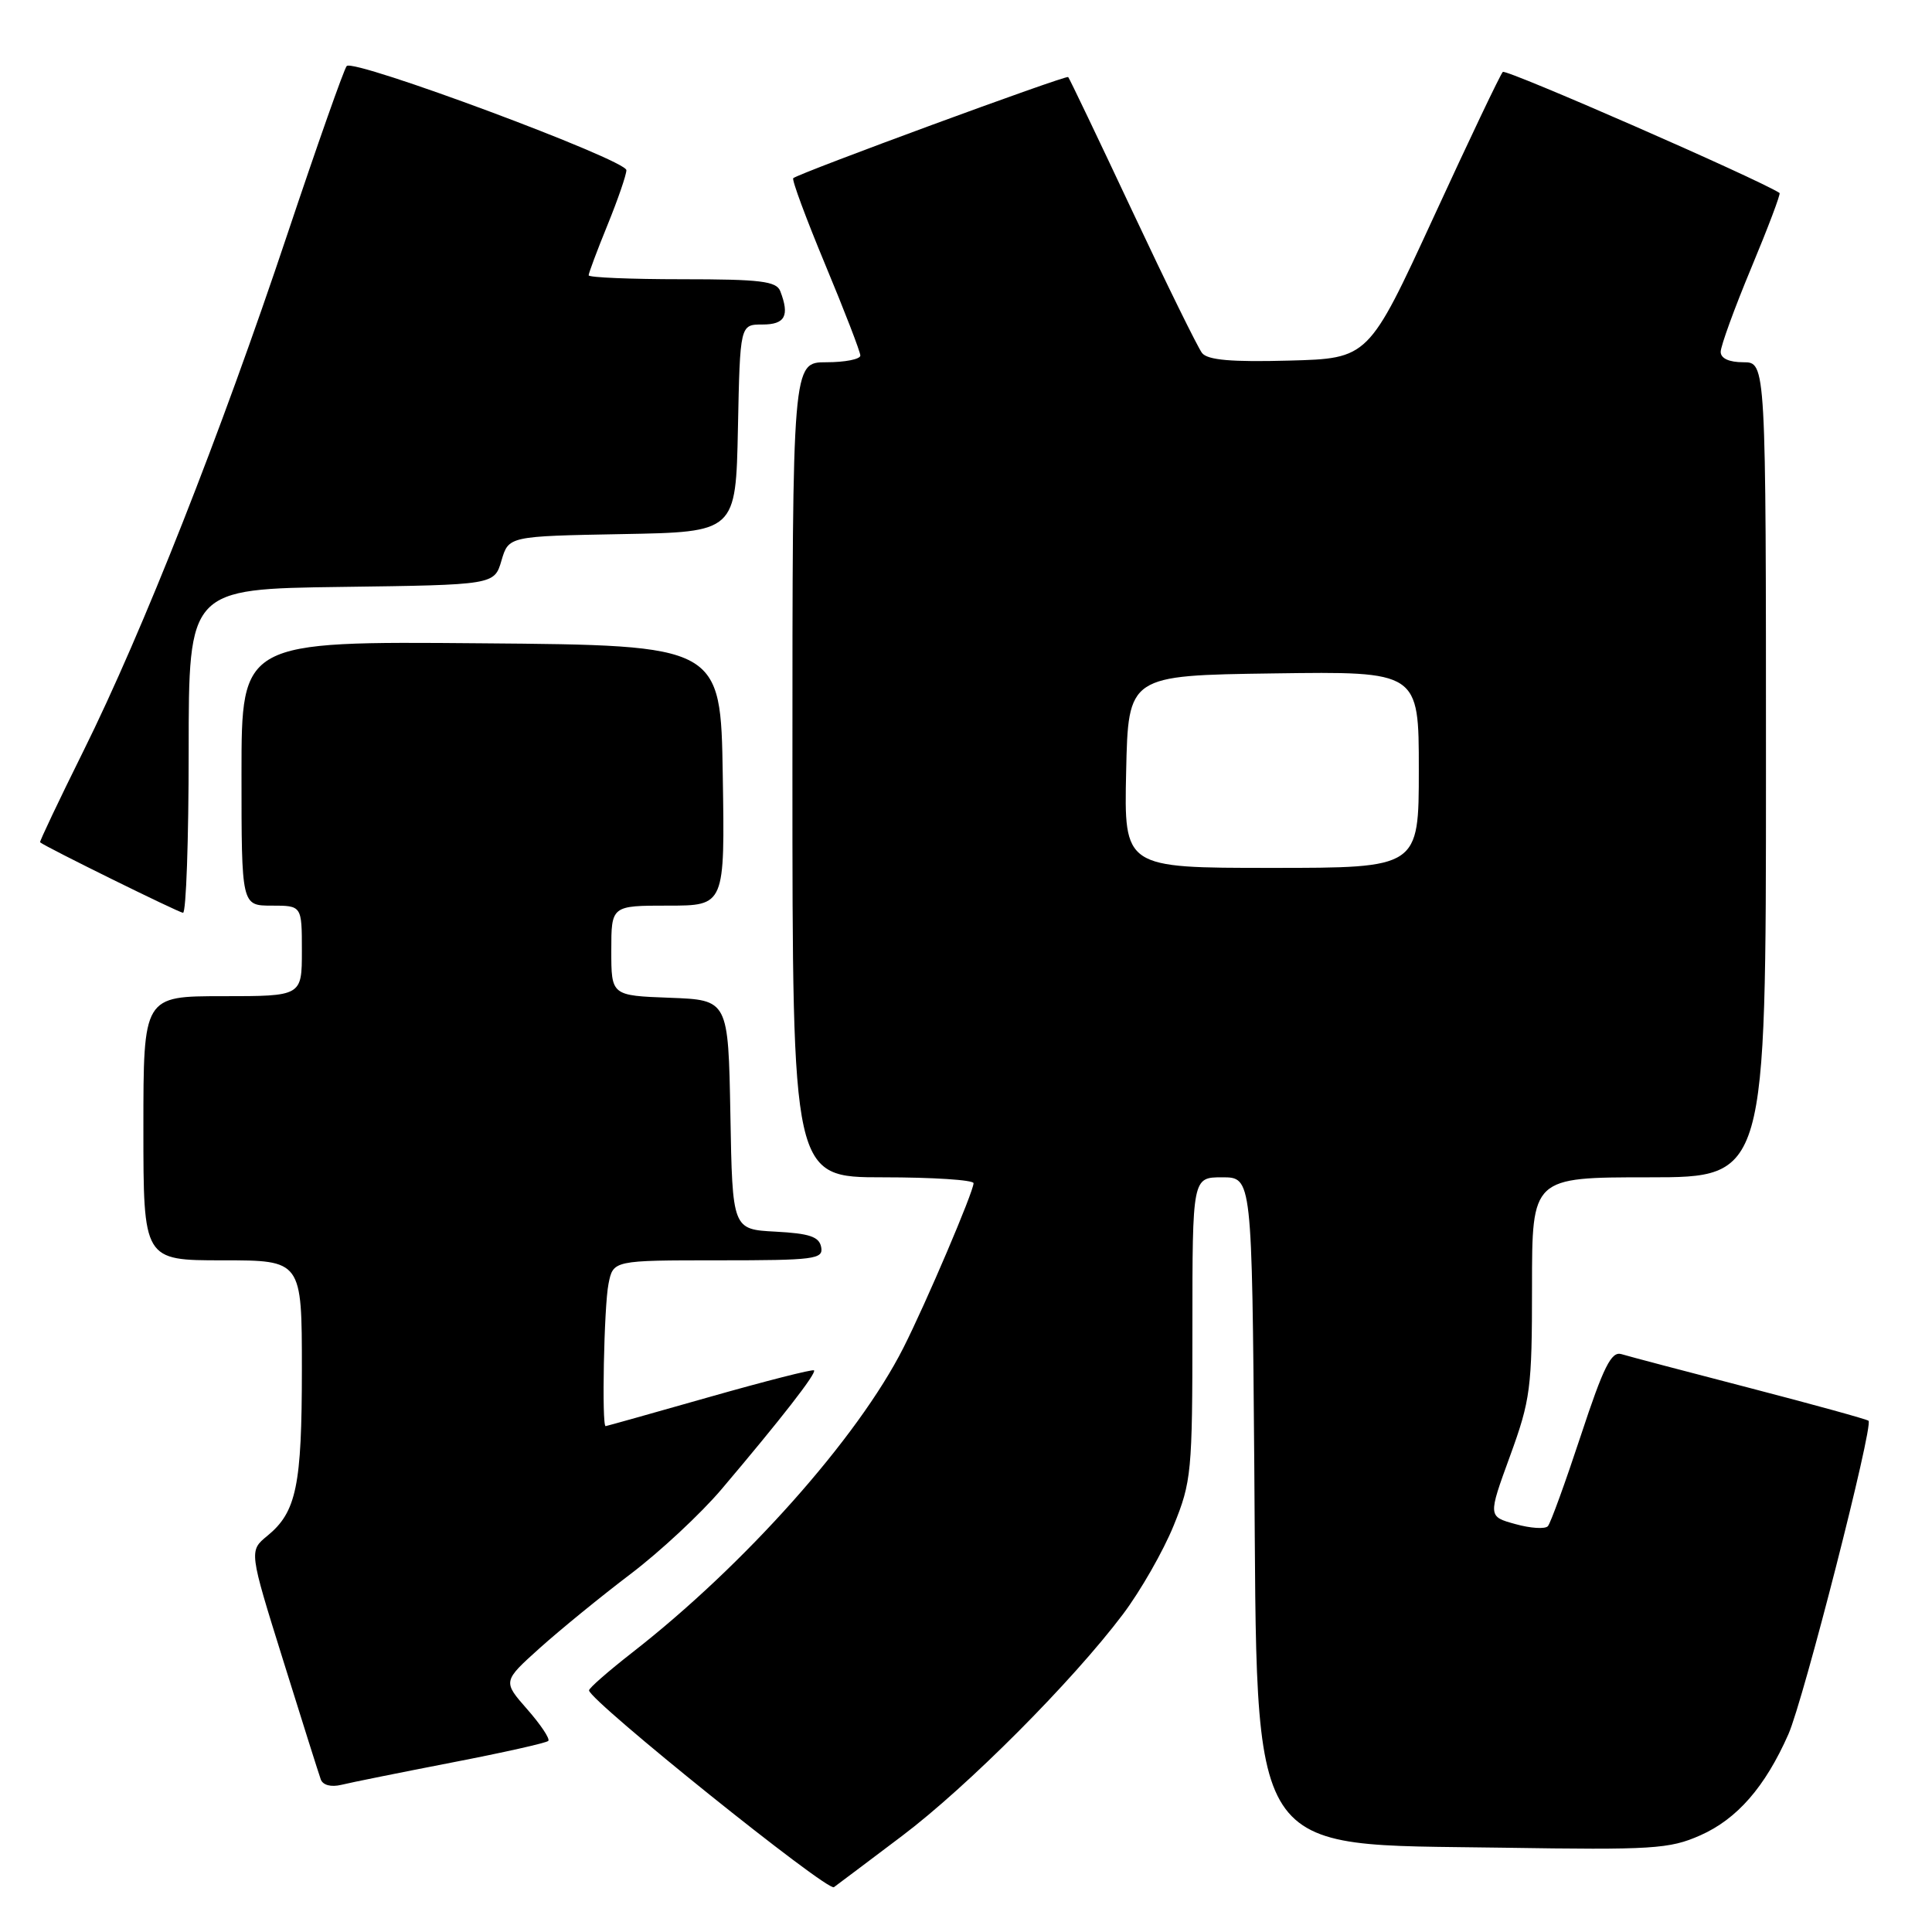 <?xml version="1.0" encoding="UTF-8" standalone="no"?>
<!DOCTYPE svg PUBLIC "-//W3C//DTD SVG 1.1//EN" "http://www.w3.org/Graphics/SVG/1.1/DTD/svg11.dtd" >
<svg xmlns="http://www.w3.org/2000/svg" xmlns:xlink="http://www.w3.org/1999/xlink" version="1.1" viewBox="0 0 256 256">
 <g >
 <path fill="currentColor"
d=" M 119.50 243.29 C 128.19 236.74 142.08 222.81 148.80 213.89 C 151.12 210.81 154.14 205.53 155.51 202.16 C 157.88 196.34 158.00 195.04 158.00 176.02 C 158.00 156.00 158.00 156.00 161.95 156.00 C 165.89 156.00 165.89 156.00 166.20 194.25 C 166.62 247.07 164.81 244.30 199.17 244.83 C 218.96 245.14 221.22 245.00 225.28 243.20 C 230.17 241.04 233.88 236.79 236.97 229.80 C 238.97 225.28 248.26 188.93 247.59 188.26 C 247.40 188.07 240.33 186.12 231.87 183.92 C 223.42 181.73 215.76 179.71 214.85 179.43 C 213.51 179.02 212.48 181.08 209.47 190.21 C 207.42 196.42 205.46 201.83 205.10 202.23 C 204.73 202.63 202.80 202.51 200.80 201.95 C 197.16 200.95 197.16 200.95 200.08 192.95 C 202.80 185.48 203.00 183.97 203.00 170.47 C 203.00 156.00 203.00 156.00 218.50 156.00 C 234.00 156.00 234.00 156.00 234.00 102.00 C 234.00 48.00 234.00 48.00 231.00 48.00 C 229.11 48.00 228.00 47.49 228.00 46.62 C 228.00 45.86 229.82 40.85 232.05 35.50 C 234.28 30.15 235.97 25.68 235.80 25.57 C 232.93 23.71 199.56 9.11 199.13 9.53 C 198.80 9.86 194.67 18.54 189.94 28.82 C 181.33 47.50 181.33 47.50 170.82 47.78 C 163.17 47.99 160.02 47.71 159.28 46.78 C 158.73 46.08 154.57 37.62 150.05 28.00 C 145.53 18.38 141.70 10.37 141.54 10.21 C 141.26 9.92 105.88 22.93 105.11 23.61 C 104.89 23.79 106.81 28.96 109.36 35.09 C 111.91 41.21 114.00 46.63 114.00 47.11 C 114.00 47.60 111.97 48.00 109.50 48.00 C 105.00 48.00 105.00 48.00 105.00 102.00 C 105.00 156.00 105.00 156.00 117.00 156.00 C 123.60 156.00 129.00 156.35 129.00 156.78 C 129.00 157.90 122.69 172.70 119.70 178.60 C 113.65 190.55 98.68 207.36 83.75 218.99 C 80.59 221.46 78.02 223.70 78.05 223.99 C 78.21 225.43 109.65 250.69 110.50 250.06 C 111.05 249.66 115.10 246.61 119.50 243.29 Z  M 59.84 233.55 C 66.62 232.24 72.39 230.95 72.65 230.68 C 72.91 230.42 71.66 228.54 69.87 226.50 C 66.61 222.79 66.61 222.79 71.55 218.35 C 74.27 215.91 79.68 211.50 83.57 208.55 C 87.46 205.60 92.87 200.56 95.60 197.34 C 103.48 188.04 108.25 181.92 107.86 181.58 C 107.66 181.41 101.42 183.00 94.00 185.11 C 86.58 187.22 80.39 188.96 80.25 188.97 C 79.72 189.03 80.03 173.08 80.63 170.12 C 81.25 167.00 81.25 167.00 95.20 167.00 C 107.94 167.00 109.12 166.85 108.81 165.25 C 108.55 163.87 107.27 163.44 102.77 163.20 C 97.05 162.90 97.05 162.90 96.78 147.70 C 96.50 132.50 96.50 132.50 88.75 132.21 C 81.00 131.92 81.00 131.92 81.00 125.96 C 81.00 120.00 81.00 120.00 88.52 120.00 C 96.05 120.00 96.05 120.00 95.77 102.75 C 95.50 85.50 95.50 85.50 63.75 85.24 C 32.00 84.97 32.00 84.97 32.00 102.49 C 32.00 120.00 32.00 120.00 36.00 120.00 C 40.00 120.00 40.00 120.00 40.00 126.00 C 40.00 132.00 40.00 132.00 29.50 132.00 C 19.00 132.00 19.00 132.00 19.00 149.50 C 19.00 167.00 19.00 167.00 29.50 167.00 C 40.00 167.00 40.00 167.00 40.00 181.43 C 40.00 196.86 39.28 200.35 35.43 203.50 C 32.99 205.50 32.99 205.50 37.52 220.00 C 40.00 227.97 42.25 235.07 42.50 235.77 C 42.77 236.54 43.86 236.83 45.23 236.50 C 46.48 236.19 53.05 234.87 59.84 233.55 Z  M 25.00 99.52 C 25.00 78.04 25.00 78.04 45.25 77.77 C 65.50 77.50 65.50 77.50 66.45 74.27 C 67.40 71.05 67.40 71.05 82.45 70.77 C 97.50 70.50 97.50 70.50 97.78 56.75 C 98.06 43.00 98.06 43.00 101.03 43.00 C 104.03 43.00 104.65 41.85 103.39 38.58 C 102.88 37.26 100.77 37.00 90.39 37.00 C 83.58 37.00 78.00 36.77 78.00 36.48 C 78.00 36.19 79.12 33.19 80.50 29.81 C 81.88 26.42 83.00 23.16 83.00 22.55 C 83.00 21.18 46.85 7.72 45.94 8.75 C 45.58 9.16 42.05 19.17 38.09 31.00 C 29.23 57.52 18.91 83.67 11.07 99.48 C 7.80 106.07 5.21 111.53 5.31 111.61 C 6.07 112.24 23.66 120.91 24.25 120.95 C 24.66 120.98 25.00 111.33 25.00 99.52 Z  M 149.22 102.25 C 149.50 89.50 149.50 89.50 168.75 89.23 C 188.00 88.96 188.00 88.96 188.00 101.98 C 188.00 115.00 188.00 115.00 168.47 115.00 C 148.94 115.00 148.94 115.00 149.22 102.25 Z "/>
</g>
</svg>
